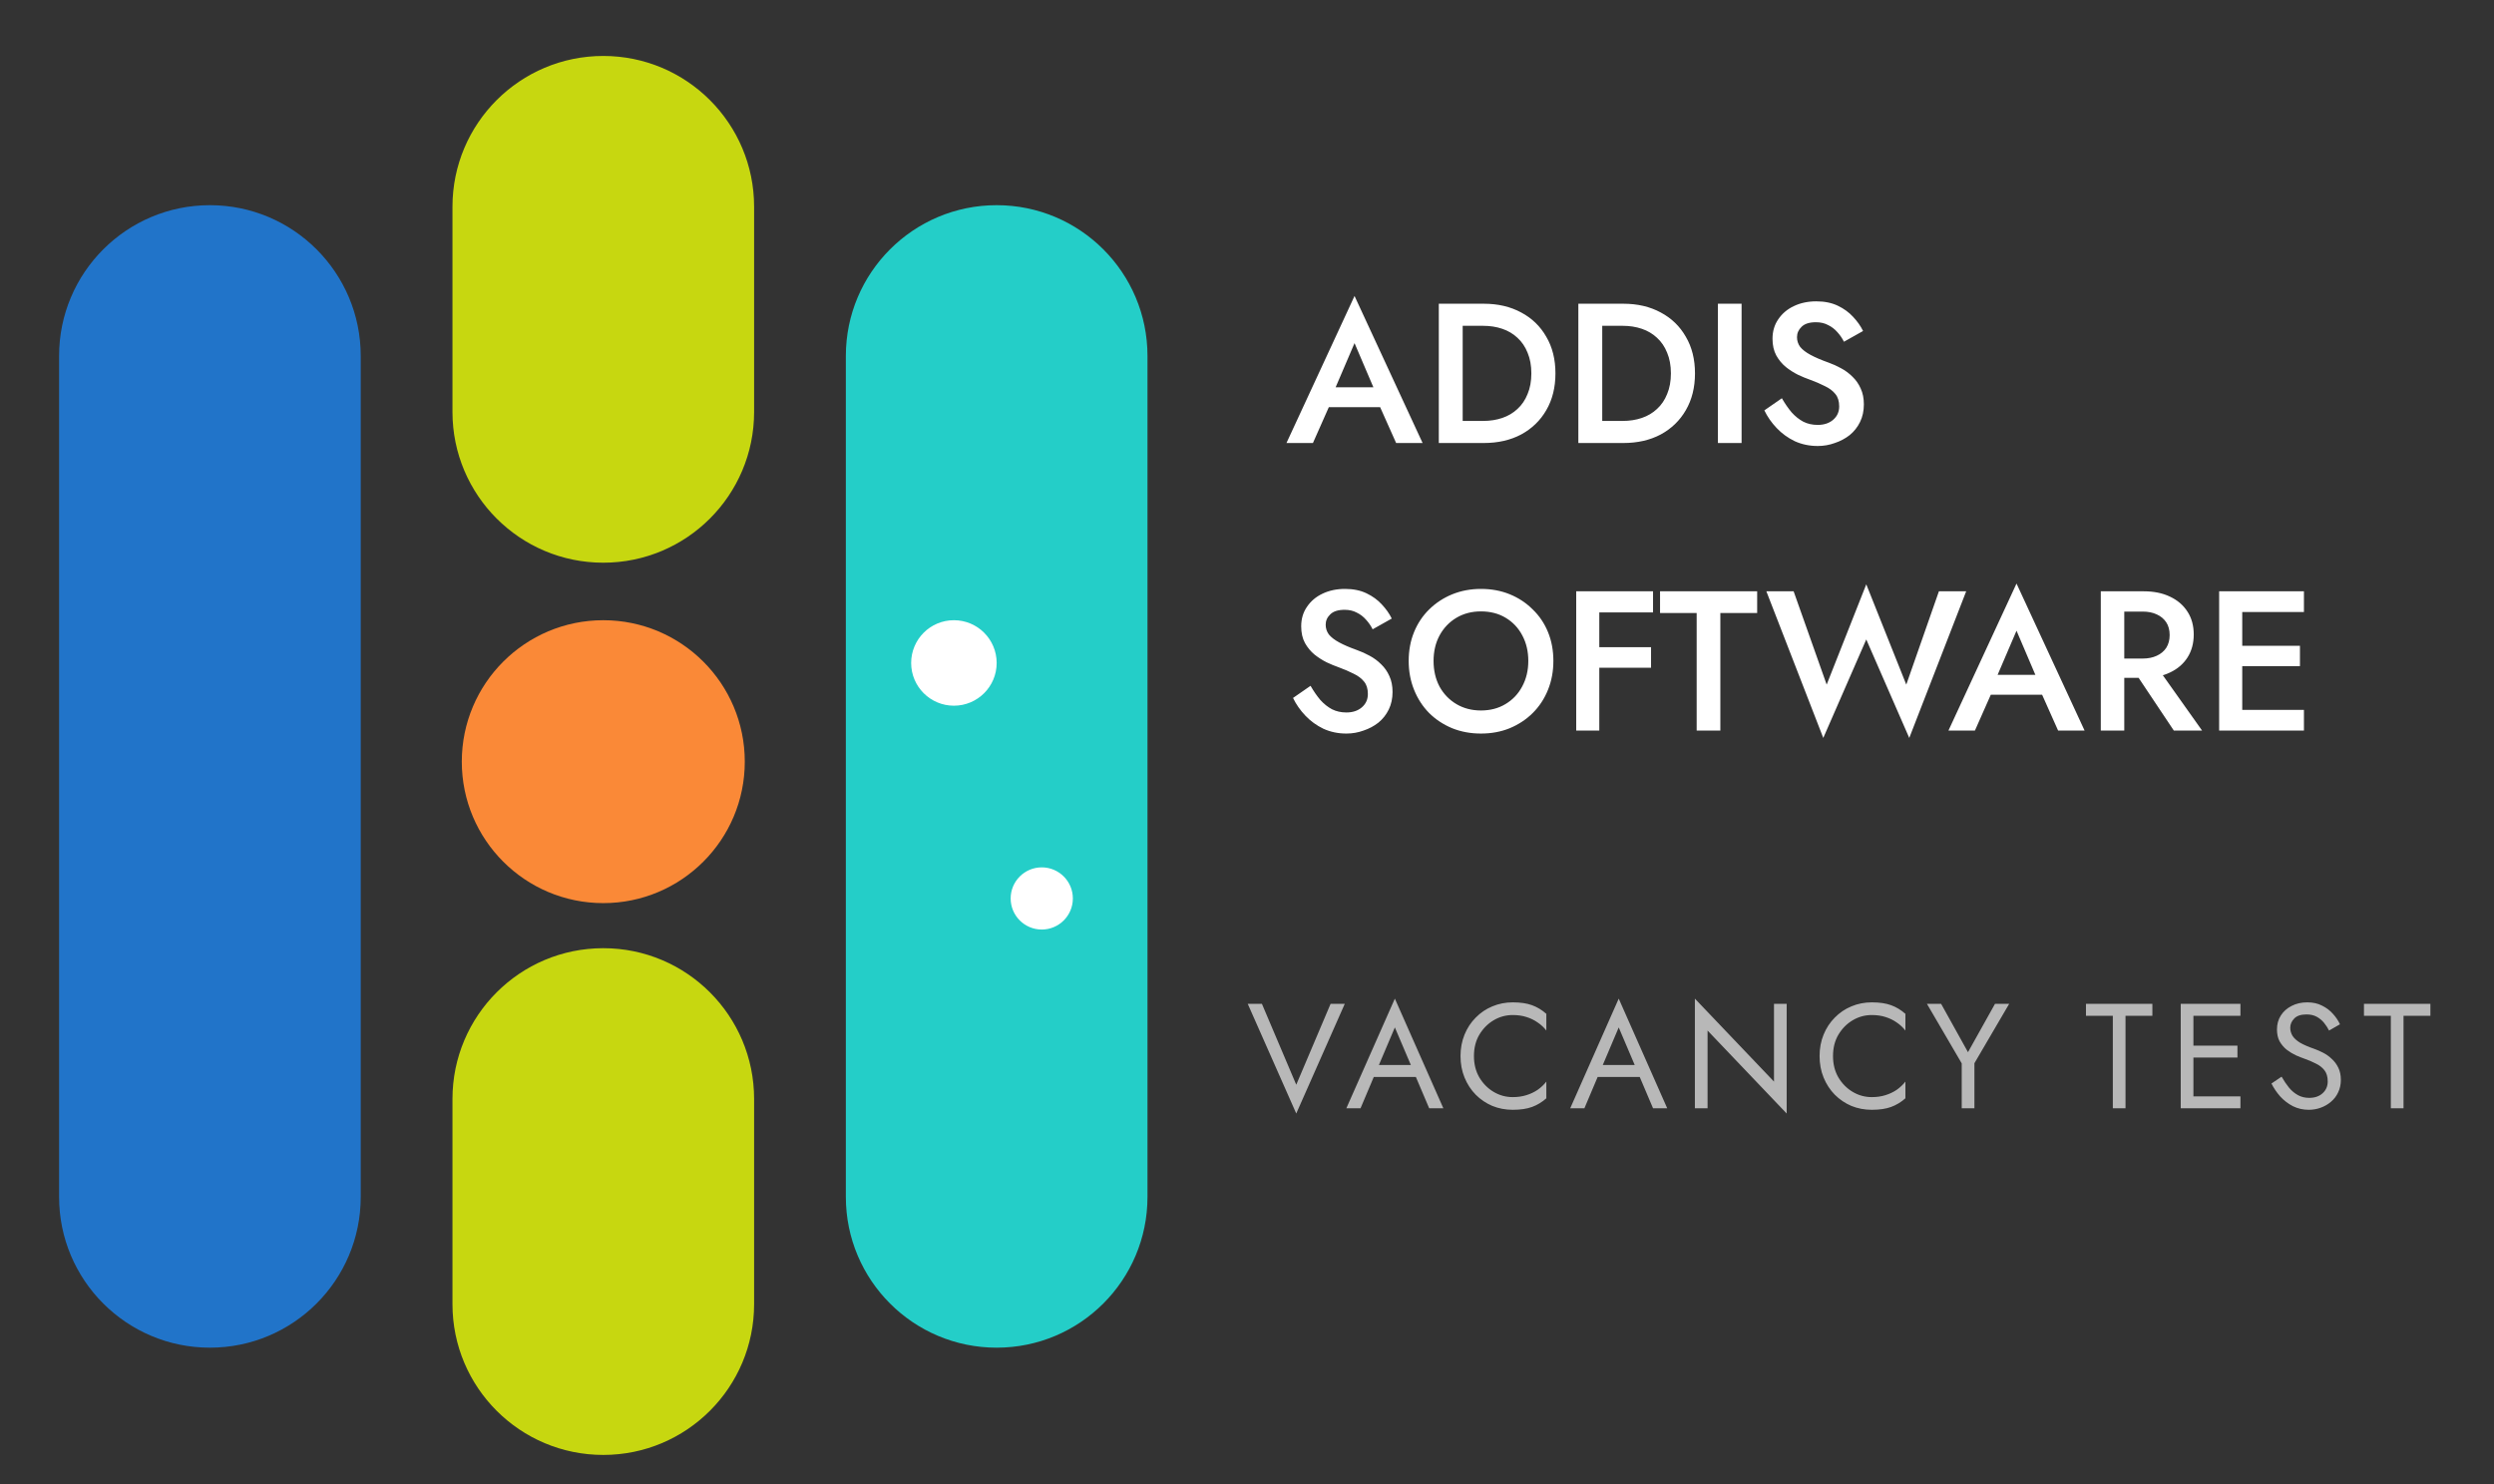 <svg width="1604" height="955" viewBox="0 0 1604 955" fill="none" xmlns="http://www.w3.org/2000/svg">
<rect x="0" y="0" width="1604" height="955" fill="#333333" stroke="none"/>
<g clip-path="url(#clip0_729_1953)">
<path d="M847.736 261.96H895.096L892.152 249.16H850.552L847.736 261.96ZM871.16 220.744L885.368 254.024L885.752 257.736L897.912 285H914.936L871.16 190.408L827.384 285H844.408L856.824 256.968L857.08 253.64L871.16 220.744ZM925.359 195.4V285H940.719V195.4H925.359ZM954.287 285C963.418 285 971.439 283.165 978.351 279.496C985.263 275.741 990.639 270.536 994.479 263.88C998.404 257.139 1000.37 249.245 1000.37 240.2C1000.37 231.155 998.404 223.304 994.479 216.648C990.639 209.907 985.263 204.701 978.351 201.032C971.439 197.277 963.418 195.4 954.287 195.4H934.703V209.608H953.903C958.34 209.608 962.436 210.248 966.191 211.528C969.946 212.808 973.188 214.728 975.919 217.288C978.735 219.848 980.911 223.048 982.447 226.888C984.068 230.728 984.879 235.165 984.879 240.2C984.879 245.235 984.068 249.672 982.447 253.512C980.911 257.352 978.735 260.552 975.919 263.112C973.188 265.672 969.946 267.592 966.191 268.872C962.436 270.152 958.34 270.792 953.903 270.792H934.703V285H954.287ZM1015.11 195.4V285H1030.47V195.4H1015.11ZM1044.04 285C1053.17 285 1061.19 283.165 1068.1 279.496C1075.01 275.741 1080.39 270.536 1084.23 263.88C1088.15 257.139 1090.12 249.245 1090.12 240.2C1090.12 231.155 1088.15 223.304 1084.23 216.648C1080.39 209.907 1075.01 204.701 1068.1 201.032C1061.19 197.277 1053.17 195.4 1044.04 195.4H1024.45V209.608H1043.65C1048.09 209.608 1052.19 210.248 1055.94 211.528C1059.7 212.808 1062.94 214.728 1065.67 217.288C1068.49 219.848 1070.66 223.048 1072.2 226.888C1073.82 230.728 1074.63 235.165 1074.63 240.2C1074.63 245.235 1073.82 249.672 1072.2 253.512C1070.66 257.352 1068.49 260.552 1065.67 263.112C1062.94 265.672 1059.7 267.592 1055.94 268.872C1052.19 270.152 1048.09 270.792 1043.65 270.792H1024.45V285H1044.04ZM1104.86 195.4V285H1120.09V195.4H1104.86ZM1146 256.2L1134.73 264.008C1136.7 268.104 1139.34 271.901 1142.67 275.4C1146 278.899 1149.88 281.715 1154.32 283.848C1158.84 285.896 1163.75 286.92 1169.04 286.92C1172.88 286.92 1176.55 286.28 1180.05 285C1183.63 283.805 1186.83 282.099 1189.65 279.88C1192.46 277.576 1194.68 274.76 1196.3 271.432C1197.92 268.104 1198.73 264.349 1198.73 260.168C1198.73 256.243 1198.05 252.829 1196.69 249.928C1195.41 247.027 1193.66 244.509 1191.44 242.376C1189.22 240.157 1186.74 238.323 1184.01 236.872C1181.37 235.421 1178.72 234.227 1176.08 233.288C1171.3 231.581 1167.42 229.917 1164.43 228.296C1161.44 226.675 1159.22 224.968 1157.77 223.176C1156.41 221.299 1155.73 219.208 1155.73 216.904C1155.73 214.344 1156.71 212.125 1158.67 210.248C1160.63 208.285 1163.7 207.304 1167.89 207.304C1170.87 207.304 1173.47 207.901 1175.69 209.096C1178 210.205 1180 211.741 1181.71 213.704C1183.42 215.581 1184.82 217.629 1185.93 219.848L1198.22 212.936C1196.69 209.779 1194.55 206.749 1191.82 203.848C1189.18 200.947 1185.89 198.557 1181.97 196.68C1178.04 194.803 1173.43 193.864 1168.14 193.864C1162.77 193.864 1157.94 194.888 1153.68 196.936C1149.5 198.899 1146.17 201.715 1143.69 205.384C1141.22 208.968 1139.98 213.149 1139.98 217.928C1139.98 222.109 1140.79 225.693 1142.41 228.68C1144.03 231.581 1146.08 234.056 1148.56 236.104C1151.03 238.067 1153.63 239.731 1156.37 241.096C1159.1 242.376 1161.57 243.4 1163.79 244.168C1167.54 245.533 1170.83 246.941 1173.65 248.392C1176.55 249.757 1178.81 251.464 1180.43 253.512C1182.05 255.475 1182.86 258.12 1182.86 261.448C1182.86 264.947 1181.58 267.805 1179.02 270.024C1176.46 272.243 1173.13 273.352 1169.04 273.352C1165.62 273.352 1162.55 272.669 1159.82 271.304C1157.09 269.853 1154.57 267.848 1152.27 265.288C1150.05 262.643 1147.96 259.613 1146 256.2ZM842.872 441.2L831.608 449.008C833.571 453.104 836.216 456.901 839.544 460.4C842.872 463.899 846.755 466.715 851.192 468.848C855.715 470.896 860.621 471.92 865.912 471.92C869.752 471.92 873.421 471.28 876.92 470C880.504 468.805 883.704 467.099 886.52 464.88C889.336 462.576 891.555 459.76 893.176 456.432C894.797 453.104 895.608 449.349 895.608 445.168C895.608 441.243 894.925 437.829 893.56 434.928C892.28 432.027 890.531 429.509 888.312 427.376C886.093 425.157 883.619 423.323 880.888 421.872C878.243 420.421 875.597 419.227 872.952 418.288C868.173 416.581 864.291 414.917 861.304 413.296C858.317 411.675 856.099 409.968 854.648 408.176C853.283 406.299 852.6 404.208 852.6 401.904C852.6 399.344 853.581 397.125 855.544 395.248C857.507 393.285 860.579 392.304 864.76 392.304C867.747 392.304 870.349 392.901 872.568 394.096C874.872 395.205 876.877 396.741 878.584 398.704C880.291 400.581 881.699 402.629 882.808 404.848L895.096 397.936C893.56 394.779 891.427 391.749 888.696 388.848C886.051 385.947 882.765 383.557 878.84 381.68C874.915 379.803 870.307 378.864 865.016 378.864C859.64 378.864 854.819 379.888 850.552 381.936C846.371 383.899 843.043 386.715 840.568 390.384C838.093 393.968 836.856 398.149 836.856 402.928C836.856 407.109 837.667 410.693 839.288 413.68C840.909 416.581 842.957 419.056 845.432 421.104C847.907 423.067 850.509 424.731 853.24 426.096C855.971 427.376 858.445 428.4 860.664 429.168C864.419 430.533 867.704 431.941 870.52 433.392C873.421 434.757 875.683 436.464 877.304 438.512C878.925 440.475 879.736 443.12 879.736 446.448C879.736 449.947 878.456 452.805 875.896 455.024C873.336 457.243 870.008 458.352 865.912 458.352C862.499 458.352 859.427 457.669 856.696 456.304C853.965 454.853 851.448 452.848 849.144 450.288C846.925 447.643 844.835 444.613 842.872 441.2ZM921.989 425.2C921.989 419.056 923.269 413.595 925.829 408.816C928.474 403.952 932.101 400.155 936.709 397.424C941.317 394.693 946.565 393.328 952.453 393.328C958.512 393.328 963.802 394.693 968.325 397.424C972.933 400.155 976.517 403.952 979.077 408.816C981.637 413.595 982.917 419.056 982.917 425.2C982.917 431.344 981.594 436.848 978.949 441.712C976.389 446.491 972.805 450.245 968.197 452.976C963.674 455.707 958.426 457.072 952.453 457.072C946.565 457.072 941.317 455.707 936.709 452.976C932.101 450.245 928.474 446.491 925.829 441.712C923.269 436.848 921.989 431.344 921.989 425.2ZM905.989 425.2C905.989 431.856 907.141 438.043 909.445 443.76C911.749 449.477 914.949 454.427 919.045 458.608C923.226 462.789 928.176 466.075 933.893 468.464C939.61 470.768 945.797 471.92 952.453 471.92C959.194 471.92 965.381 470.768 971.013 468.464C976.73 466.075 981.68 462.789 985.861 458.608C990.042 454.427 993.285 449.477 995.589 443.76C997.893 438.043 999.045 431.856 999.045 425.2C999.045 418.459 997.893 412.272 995.589 406.64C993.285 401.008 990 396.144 985.733 392.048C981.552 387.867 976.645 384.624 971.013 382.32C965.381 380.016 959.194 378.864 952.453 378.864C945.882 378.864 939.738 380.016 934.021 382.32C928.389 384.624 923.44 387.867 919.173 392.048C914.992 396.144 911.749 401.008 909.445 406.64C907.141 412.272 905.989 418.459 905.989 425.2ZM1023.08 393.968H1063.14V380.4H1023.08V393.968ZM1023.08 429.552H1061.86V416.368H1023.08V429.552ZM1013.73 380.4V470H1028.58V380.4H1013.73ZM1067.65 394.352H1091.2V470H1106.43V394.352H1130.11V380.4H1067.65V394.352ZM1226.01 440.432L1200.28 375.92L1174.81 440.432L1153.56 380.4H1136.02L1172.63 474.736L1200.28 411.376L1227.93 474.736L1264.54 380.4H1247L1226.01 440.432ZM1273.49 446.96H1320.85L1317.9 434.16H1276.3L1273.49 446.96ZM1296.91 405.744L1311.12 439.024L1311.5 442.736L1323.66 470H1340.69L1296.91 375.408L1253.13 470H1270.16L1282.57 441.968L1282.83 438.64L1296.91 405.744ZM1369.54 427.248L1398.09 470H1416.26L1385.93 427.248H1369.54ZM1351.11 380.4V470H1366.21V380.4H1351.11ZM1360.07 393.456H1378.12C1381.53 393.456 1384.52 394.053 1387.08 395.248C1389.72 396.443 1391.77 398.149 1393.22 400.368C1394.67 402.587 1395.4 405.317 1395.4 408.56C1395.4 411.717 1394.67 414.448 1393.22 416.752C1391.77 418.971 1389.72 420.677 1387.08 421.872C1384.52 423.067 1381.53 423.664 1378.12 423.664H1360.07V436.08H1378.76C1385.24 436.08 1390.87 434.928 1395.65 432.624C1400.52 430.32 1404.27 427.077 1406.92 422.896C1409.56 418.715 1410.89 413.808 1410.89 408.176C1410.89 402.544 1409.56 397.68 1406.92 393.584C1404.27 389.403 1400.52 386.16 1395.65 383.856C1390.87 381.552 1385.24 380.4 1378.76 380.4H1360.07V393.456ZM1436.58 470H1481.76V456.688H1436.58V470ZM1436.58 393.712H1481.76V380.4H1436.58V393.712ZM1436.58 428.528H1479.2V415.472H1436.58V428.528ZM1427.23 380.4V470H1442.08V380.4H1427.23Z" fill="white"/>
<path d="M833.68 697.832L811.6 645.8H802.48L833.68 716.36L864.88 645.8H855.76L833.68 697.832ZM879.524 692.84H915.045L912.165 685.16H882.404L879.524 692.84ZM897.092 660.968L908.613 688.04L909.381 689.96L919.172 713H928.293L897.092 642.44L865.892 713H875.012L884.996 689.384L885.764 687.656L897.092 660.968ZM947.961 679.4C947.961 674.152 949.113 669.576 951.417 665.672C953.785 661.704 956.857 658.6 960.633 656.36C964.409 654.12 968.505 653 972.921 653C976.121 653 979.033 653.416 981.657 654.248C984.345 655.08 986.777 656.264 988.953 657.8C991.129 659.272 992.985 661 994.521 662.984V652.232C991.705 649.736 988.633 647.88 985.305 646.664C981.977 645.448 977.849 644.84 972.921 644.84C968.249 644.84 963.865 645.704 959.769 647.432C955.737 649.096 952.185 651.496 949.113 654.632C946.041 657.704 943.641 661.352 941.913 665.576C940.185 669.8 939.321 674.408 939.321 679.4C939.321 684.392 940.185 689 941.913 693.224C943.641 697.448 946.041 701.128 949.113 704.264C952.185 707.336 955.737 709.736 959.769 711.464C963.865 713.128 968.249 713.96 972.921 713.96C977.849 713.96 981.977 713.352 985.305 712.136C988.633 710.92 991.705 709.064 994.521 706.568V695.816C992.985 697.8 991.129 699.56 988.953 701.096C986.777 702.568 984.345 703.72 981.657 704.552C979.033 705.384 976.121 705.8 972.921 705.8C968.505 705.8 964.409 704.68 960.633 702.44C956.857 700.2 953.785 697.096 951.417 693.128C949.113 689.16 947.961 684.584 947.961 679.4ZM1023.51 692.84H1059.03L1056.15 685.16H1026.39L1023.51 692.84ZM1041.07 660.968L1052.59 688.04L1053.36 689.96L1063.15 713H1072.27L1041.07 642.44L1009.87 713H1018.99L1028.98 689.384L1029.75 687.656L1041.07 660.968ZM1140.93 645.8V695.816L1090.05 642.44V713H1098.21V662.984L1149.09 716.36V645.8H1140.93ZM1178.89 679.4C1178.89 674.152 1180.04 669.576 1182.34 665.672C1184.71 661.704 1187.78 658.6 1191.56 656.36C1195.33 654.12 1199.43 653 1203.85 653C1207.05 653 1209.96 653.416 1212.58 654.248C1215.27 655.08 1217.7 656.264 1219.88 657.8C1222.05 659.272 1223.91 661 1225.45 662.984V652.232C1222.63 649.736 1219.56 647.88 1216.23 646.664C1212.9 645.448 1208.77 644.84 1203.85 644.84C1199.17 644.84 1194.79 645.704 1190.69 647.432C1186.66 649.096 1183.11 651.496 1180.04 654.632C1176.97 657.704 1174.57 661.352 1172.84 665.576C1171.11 669.8 1170.25 674.408 1170.25 679.4C1170.25 684.392 1171.11 689 1172.84 693.224C1174.57 697.448 1176.97 701.128 1180.04 704.264C1183.11 707.336 1186.66 709.736 1190.69 711.464C1194.79 713.128 1199.17 713.96 1203.85 713.96C1208.77 713.96 1212.9 713.352 1216.23 712.136C1219.56 710.92 1222.63 709.064 1225.45 706.568V695.816C1223.91 697.8 1222.05 699.56 1219.88 701.096C1217.7 702.568 1215.27 703.72 1212.58 704.552C1209.96 705.384 1207.05 705.8 1203.85 705.8C1199.43 705.8 1195.33 704.68 1191.56 702.44C1187.78 700.2 1184.71 697.096 1182.34 693.128C1180.04 689.16 1178.89 684.584 1178.89 679.4ZM1283.07 645.8L1265.7 676.904L1248.42 645.8H1239.3L1261.67 684.104V713H1269.83V684.008L1292.19 645.8H1283.07ZM1341.57 653.48H1358.85V713H1367.01V653.48H1384.29V645.8H1341.57V653.48ZM1407.03 713H1440.92V705.32H1407.03V713ZM1407.03 653.48H1440.92V645.8H1407.03V653.48ZM1407.03 680.36H1439V672.68H1407.03V680.36ZM1402.52 645.8V713H1410.68V645.8H1402.52ZM1467.39 692.648L1460.87 697.064C1462.34 700.008 1464.23 702.792 1466.53 705.416C1468.9 707.976 1471.62 710.056 1474.69 711.656C1477.83 713.192 1481.22 713.96 1484.87 713.96C1487.55 713.96 1490.11 713.512 1492.55 712.616C1495.04 711.72 1497.25 710.44 1499.17 708.776C1501.15 707.112 1502.69 705.096 1503.78 702.728C1504.93 700.36 1505.51 697.704 1505.51 694.76C1505.51 691.688 1504.96 689.064 1503.87 686.888C1502.79 684.648 1501.38 682.76 1499.65 681.224C1497.99 679.624 1496.16 678.312 1494.18 677.288C1492.19 676.264 1490.31 675.432 1488.51 674.792C1484.61 673.448 1481.51 672.104 1479.2 670.76C1476.96 669.352 1475.36 667.88 1474.4 666.344C1473.44 664.744 1472.96 663.016 1472.96 661.16C1472.96 658.984 1473.79 657.032 1475.46 655.304C1477.12 653.512 1479.78 652.616 1483.43 652.616C1486.05 652.616 1488.26 653.128 1490.05 654.152C1491.91 655.176 1493.47 656.488 1494.75 658.088C1496.03 659.688 1497.09 661.32 1497.92 662.984L1504.93 658.952C1503.84 656.584 1502.34 654.344 1500.42 652.232C1498.5 650.056 1496.16 648.296 1493.41 646.952C1490.72 645.544 1487.55 644.84 1483.91 644.84C1480.13 644.84 1476.77 645.608 1473.83 647.144C1470.88 648.616 1468.58 650.664 1466.91 653.288C1465.25 655.912 1464.42 658.888 1464.42 662.216C1464.42 665.288 1464.99 667.88 1466.15 669.992C1467.36 672.104 1468.9 673.896 1470.75 675.368C1472.61 676.776 1474.56 677.96 1476.61 678.92C1478.66 679.816 1480.51 680.552 1482.18 681.128C1484.74 682.024 1487.14 683.048 1489.38 684.2C1491.68 685.288 1493.54 686.728 1494.95 688.52C1496.35 690.312 1497.06 692.712 1497.06 695.72C1497.06 698.792 1495.97 701.32 1493.79 703.304C1491.62 705.288 1488.74 706.28 1485.15 706.28C1482.47 706.28 1480.07 705.704 1477.95 704.552C1475.84 703.4 1473.92 701.8 1472.19 699.752C1470.53 697.704 1468.93 695.336 1467.39 692.648ZM1520.37 653.48H1537.65V713H1545.81V653.48H1563.09V645.8H1520.37V653.48Z" fill="white" fill-opacity="0.65"/>
<path d="M388 362C334.428 362 291 318.572 291 265L291 133C291 79.428 334.428 36 388 36V36C441.572 36 485 79.428 485 133L485 265C485 318.572 441.572 362 388 362V362Z" fill="#C7D710"/>
<path d="M388 936C334.428 936 291 892.572 291 839L291 707C291 653.428 334.428 610 388 610V610C441.572 610 485 653.428 485 707L485 839C485 892.572 441.572 936 388 936V936Z" fill="#C7D710"/>
<path d="M641 867C587.428 867 544 823.572 544 770L544 229C544 175.428 587.428 132 641 132V132C694.572 132 738 175.428 738 229L738 770C738 823.572 694.572 867 641 867V867Z" fill="#24CEC8"/>
<path d="M613.5 454C598.312 454 586 441.688 586 426.5V426.5C586 411.312 598.312 399 613.5 399V399C628.688 399 641 411.312 641 426.5V426.5C641 441.688 628.688 454 613.5 454V454Z" fill="white"/>
<path d="M670 598C658.954 598 650 589.046 650 578V578C650 566.954 658.954 558 670 558V558C681.046 558 690 566.954 690 578V578C690 589.046 681.046 598 670 598V598Z" fill="white"/>
<path d="M388 581C337.742 581 297 540.258 297 490V490C297 439.742 337.742 399 388 399V399C438.258 399 479 439.742 479 490V490C479 540.258 438.258 581 388 581V581Z" fill="#FA8937"/>
<path d="M135 867C81.428 867 38 823.572 38 770L38 229C38 175.428 81.428 132 135 132V132C188.572 132 232 175.428 232 229L232 770C232 823.572 188.572 867 135 867V867Z" fill="#2174C9"/>
</g>
<defs>
<clipPath id="clip0_729_1953">
<rect width="1604" height="955" fill="white"/>
</clipPath>
</defs>
</svg>
